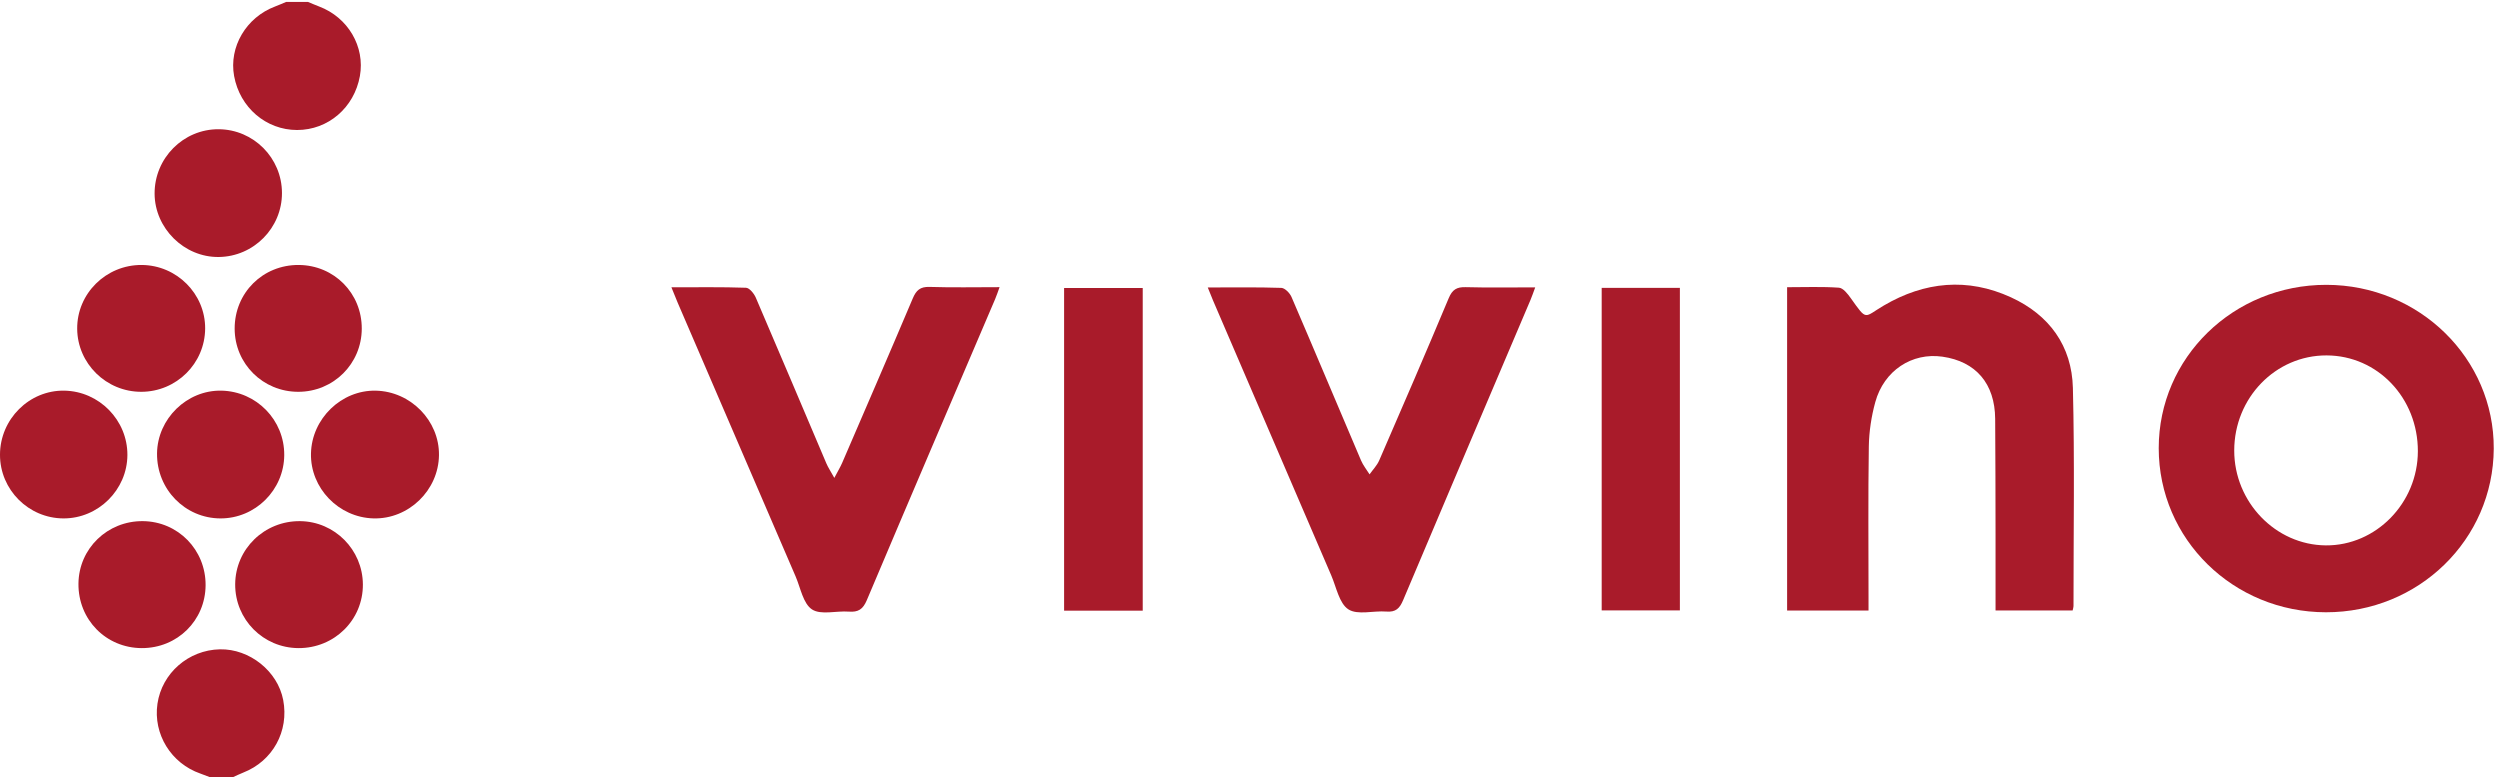 <svg height="424" viewBox="0 0 1363.547 424" width="1363.547" xmlns="http://www.w3.org/2000/svg"><g fill="#a91b2a" transform="matrix(.133 0 0 -.133 0 424)"><path d="m1263.24 3180c15.05-6.22 29.95-12.86 45.19-18.59 118.64-44.63 189.15-164.71 167.43-285.48-23.28-129.5-130.28-221.31-257.69-221.13-127.16.2-234.486 92.18-258.092 221.21-21.89 119.65 49.512 240.72 168.082 285.32 15.21 5.72 30.06 12.42 45.08 18.67z"/><path d="m863.238 0c-13.734 5.199-27.351 10.73-41.222 15.531-120.328 41.648-194.426 161.821-176.352 286.231 18.277 125.797 127.152 220.738 256.219 223.41 121.667 2.519 236.867-89.723 259.457-207.731 24.52-128.109-42.83-250.339-163.801-297.742-15.031-5.891-29.547-13.098-44.301-19.699-30 0-60 0-90 0"/><path d="m8183.54 684.441c0 106.93.16 211.528-.04 316.129-.31 156.65-.29 313.31-1.52 469.95-1.14 144.21-78.96 235.09-216.13 254.73-125.02 17.9-239.92-56.73-275.51-186.33-16.12-58.72-25.55-121-26.5-181.85-3.2-204.93-1.22-409.941-1.23-614.922 0-18.097.01-36.199.01-57.957-112.53 0-221.58 0-333.89 0v1325.989c73.55 0 143.35 2.88 212.59-2.03 17.23-1.22 35.91-25.29 48.39-42.8 68.34-95.86 52.85-78.83 135.86-30.15 167.16 98.04 343.16 115.12 521.27 33.44 157.08-72.04 249.54-199.22 253.84-371.51 7.43-298.11 2.44-596.54 2.51-894.841 0-4.789-1.84-9.57-3.54-17.848-102.21 0-204.74 0-316.11 0"/><path d="m9915.41 1337.42c.33 218.69-165.17 392.45-374.36 393.04-209.08.6-378.46-173.78-378.71-389.87-.24-211.54 169.64-387.602 375.54-389.192 205.78-1.597 377.2 173.682 377.53 386.022zm-376.97-660.311c-380.27.379-685.56 299.813-685.73 672.581-.17 371.75 306.26 670.47 687.48 670.19 380.33-.28 688.41-301.85 686.41-671.94-2-372.92-307.99-671.21-688.16-670.831"/><path d="m2753.37 2009.78c106.29 0 206.17 1.64 305.88-1.87 14.13-.5 32.96-23.7 40.18-40.45 97.31-226.09 192.84-452.95 289.24-679.43 7.23-16.98 17.71-32.56 32.81-59.88 14.88 28.37 24.81 44.64 32.29 61.97 96.87 224.47 194.04 448.82 289.32 673.98 14.1 33.33 30.39 48.53 68.84 47.28 93.05-3.03 186.26-.99 287.2-.99-7.31-19.8-12.09-34.71-18.21-49.04-175.68-411.45-352.14-822.57-526.23-1234.678-15.93-37.711-35.31-49.801-73.9-46.863-51.21 3.91-114.5-14.887-150.92 9.05-36.37 23.911-46.86 88.121-67.22 135.313-161.43 374.128-322.52 748.408-483.65 1122.678-7.81 18.14-14.92 36.57-25.63 62.93"/><path d="m4952.92 2009.1c105.27 0 203.54 1.58 301.64-1.72 14.62-.49 34.85-21.2 41.73-37.18 96-223.05 189.88-447.02 285.13-670.39 8.67-20.33 23.2-38.16 35.01-57.15 13.41 19.04 30.58 36.44 39.65 57.35 96.05 221.23 191.79 442.61 284.9 665.08 14.84 35.45 32.98 46.29 69.87 45.26 92.76-2.59 185.65-.85 284.91-.85-8.02-21.46-13.09-36.78-19.38-51.59-174.29-410.27-349.13-820.31-522.29-1231.058-14.29-33.883-30.2-49.954-68.7-46.821-52.83 4.301-118.06-15.48-155.87 9.09-37.66 24.461-49.17 90.457-70.14 139.109-161.93 375.77-323.38 751.75-484.93 1127.69-6.47 15.07-12.33 30.4-21.53 53.18"/><path d="m4363.75 2006.98h322.47c0-442.04 0-881.15 0-1323.191-108.23 0-213.8 0-322.47 0z"/><path d="m6568.33 2007.44h320.67c0-440.91 0-879.8 0-1322.639-105.03 0-210.75 0-320.67 0z"/><path d="m1275.28 1328.44c3.16 142.72 124.58 260.38 265.68 257.48 143.11-2.95 260.92-123.06 259.25-264.31-1.71-144.54-124.56-263.26-268.54-259.52-143.2 3.73-259.54 124.59-256.39 266.35"/><path d="m522.465 1321.96c-.711-142.61-119.5-260.41-262.113-259.94-143.489.48-260.539 117.89-260.352 261.15.191 145.99 120.258 265.46 264.109 262.8 143-2.65 259.071-121.26 258.356-264.01"/><path d="m1223.71 530.148c-144.36.852-259.808 117.25-259.233 261.383.578 145.129 119.933 261.119 266.743 259.249 141.58-1.81 255.91-117.178 256.92-259.249 1.03-145.679-116.89-262.242-264.43-261.383"/><path d="m633.992 2393.6c-.758 145.72 117.77 265.11 262.465 264.4 143.393-.71 259.693-117.79 259.873-261.62.18-143.35-116.14-260.87-259.635-262.33-141.445-1.43-261.965 117.64-262.703 259.55"/><path d="m579.539 1581.22c-143.773-.34-261.922 115.77-263.004 258.48-1.094 144.34 118.258 262.44 264.422 261.64 143.629-.78 261.152-118.39 260.34-260.53-.817-143.32-117.719-259.26-261.758-259.59"/><path d="m1165.65 1321.68c-1.01-143.28-118.85-260.17-261.763-259.66-145.145.52-261.453 119.77-259.883 266.45 1.519 142.39 122.652 260.45 264.176 257.49 143.77-3.01 258.48-120.76 257.47-264.28"/><path d="m1483.58 1840.29c-.47-144.21-115.97-259.07-260.53-259.08-144.69-.01-260.448 114.97-260.722 258.97-.277 147.2 115.632 262.26 263.082 261.16 144.99-1.07 258.63-115.99 258.17-261.05"/><path d="m843.121 788.082c-.781-144.633-116.023-258.273-261.566-257.922-146.965.352-261.5 117.09-259.809 264.809 1.641 143.613 118.906 257.181 264.184 255.851 144.14-1.32 257.976-117.609 257.191-262.738"/></g></svg>